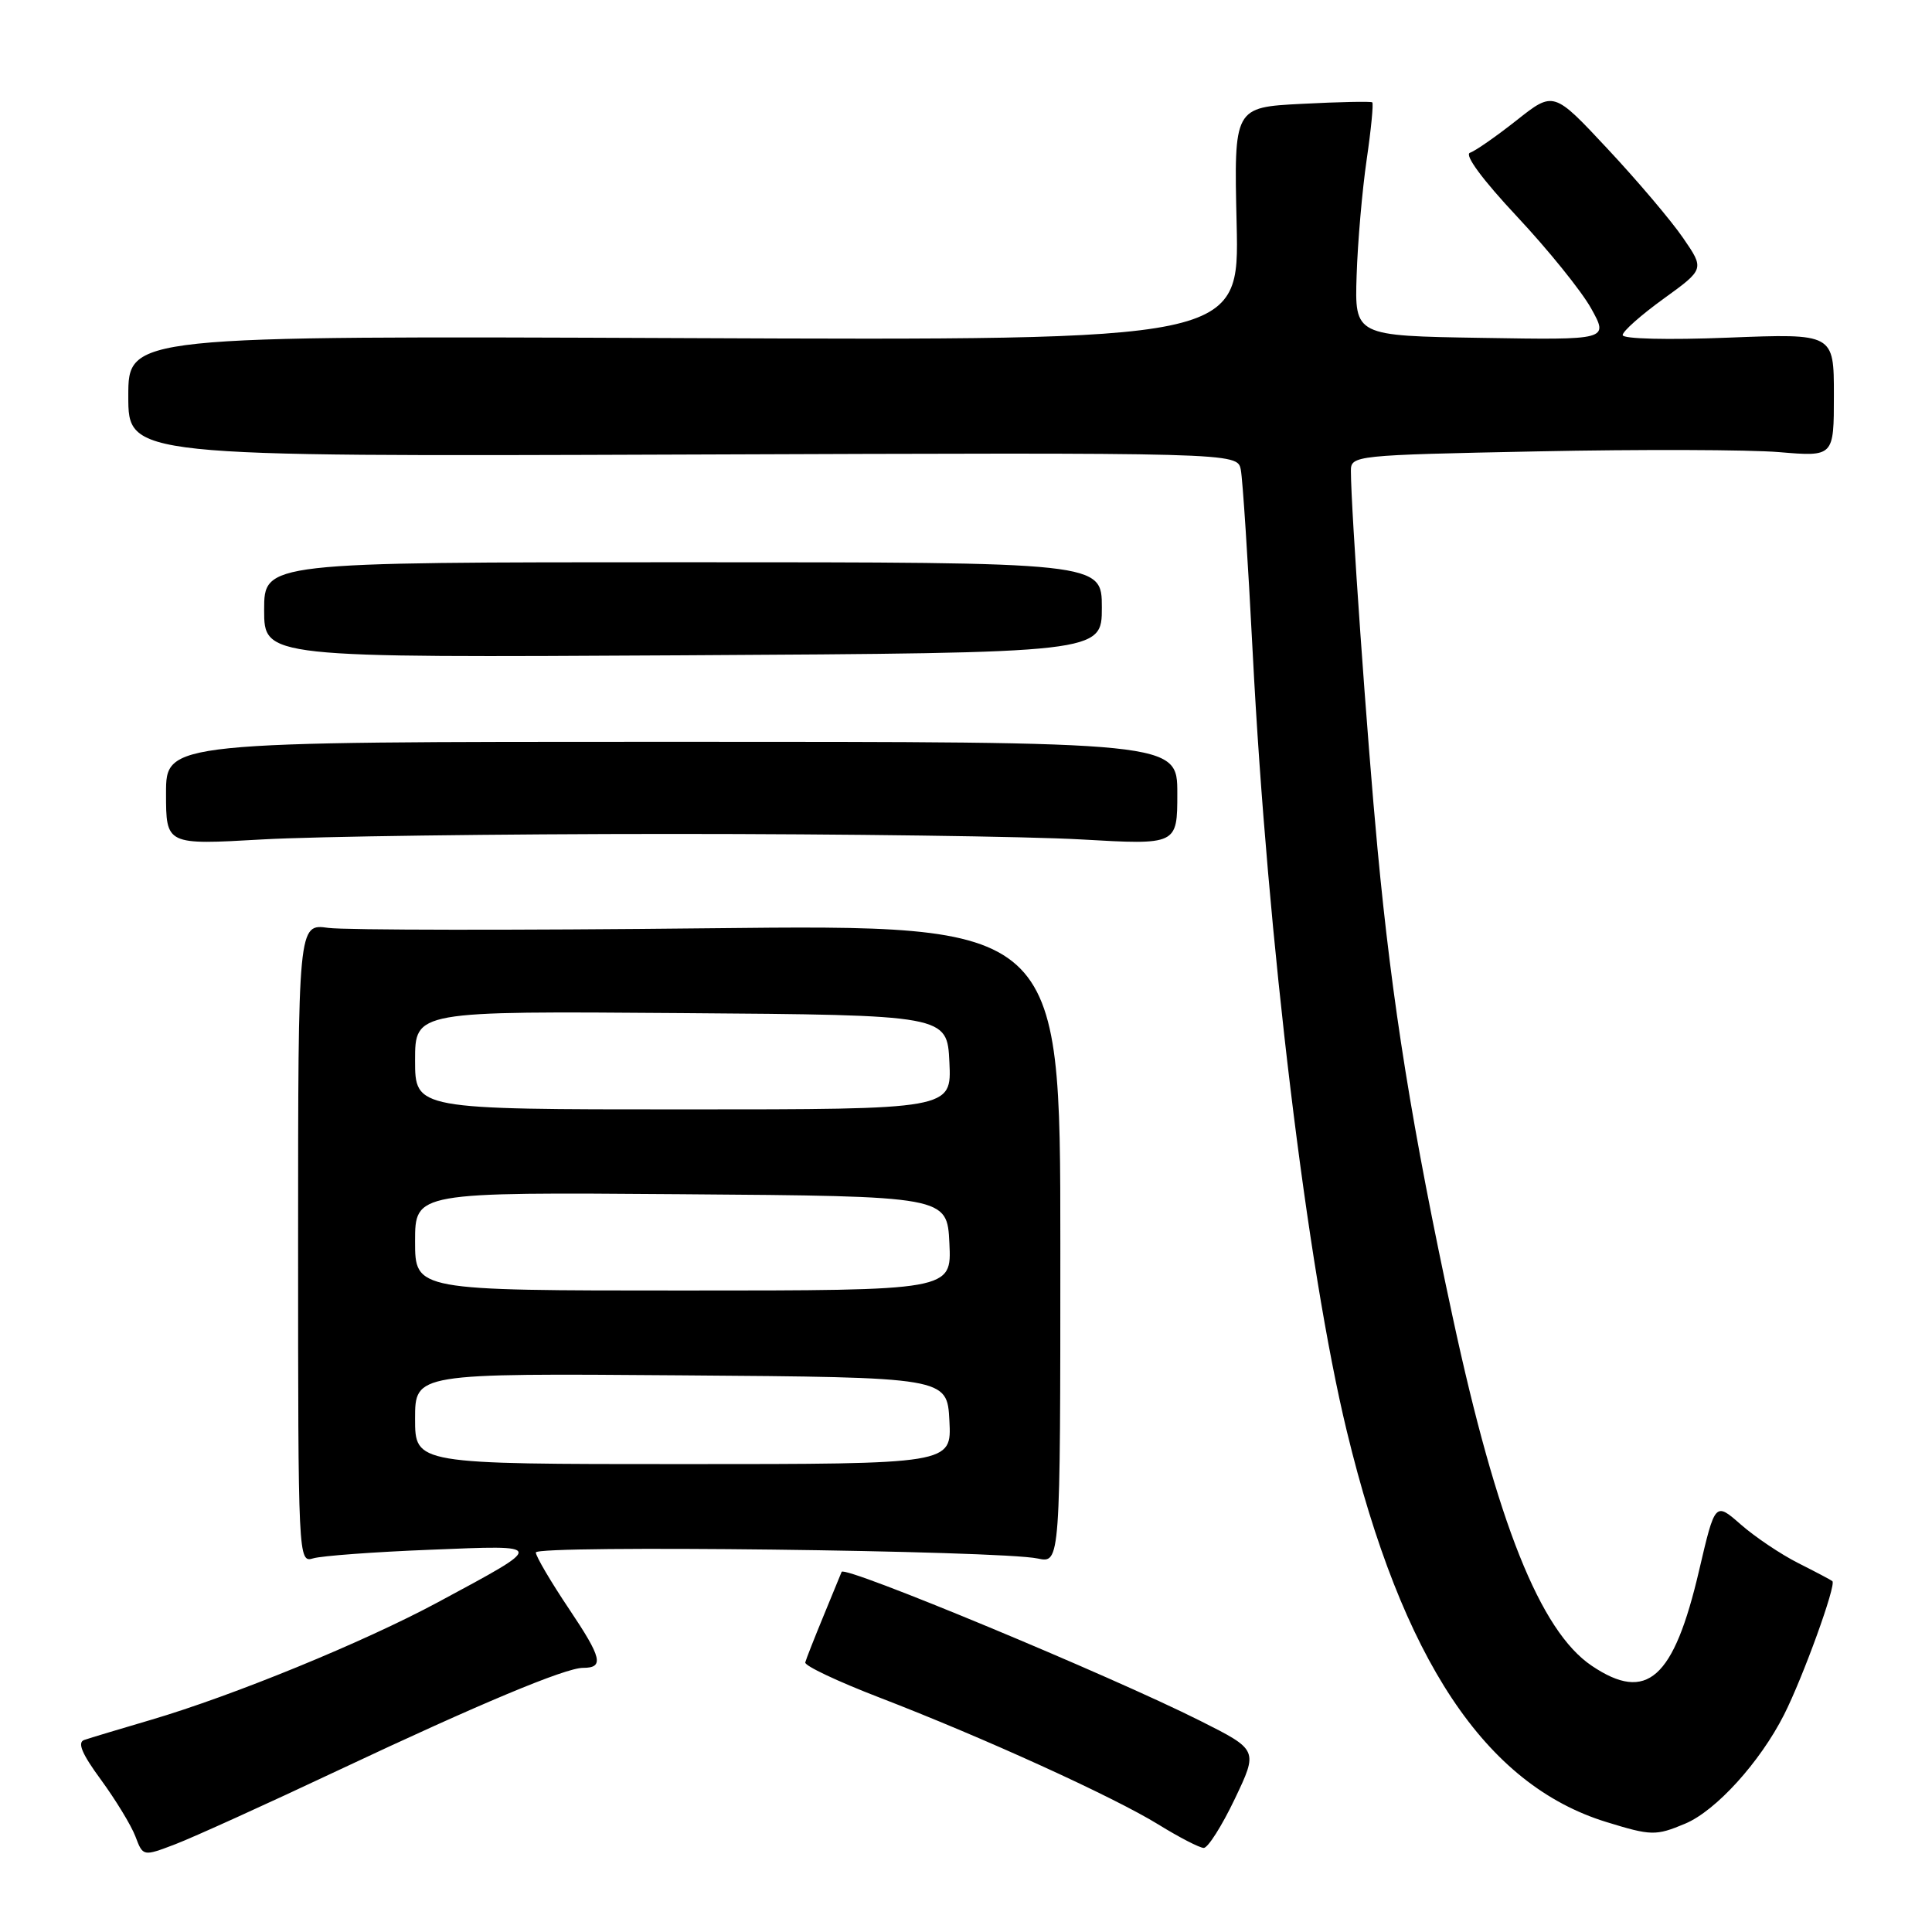 <?xml version="1.0" encoding="UTF-8" standalone="no"?>
<!DOCTYPE svg PUBLIC "-//W3C//DTD SVG 1.1//EN" "http://www.w3.org/Graphics/SVG/1.1/DTD/svg11.dtd" >
<svg xmlns="http://www.w3.org/2000/svg" xmlns:xlink="http://www.w3.org/1999/xlink" version="1.1" viewBox="0 0 256 256">
 <g >
 <path fill="currentColor"
d=" M 45.00 234.49 C 63.49 225.78 74.91 221.00 77.25 221.00 C 80.07 221.00 79.77 219.70 75.42 213.22 C 72.99 209.60 71.00 206.21 71.00 205.71 C 71.00 204.70 132.51 205.44 137.50 206.51 C 140.50 207.15 140.50 207.15 140.50 164.83 C 140.50 122.50 140.50 122.50 94.00 123.00 C 68.42 123.28 45.70 123.25 43.50 122.95 C 39.50 122.39 39.50 122.39 39.50 164.75 C 39.50 206.64 39.52 207.09 41.50 206.49 C 42.60 206.16 49.58 205.64 57.00 205.35 C 72.46 204.72 72.43 204.55 58.00 212.32 C 48.21 217.59 30.88 224.69 20.00 227.89 C 15.88 229.10 11.90 230.30 11.17 230.55 C 10.21 230.87 10.85 232.39 13.38 235.83 C 15.32 238.49 17.38 241.86 17.94 243.33 C 18.95 246.00 18.95 246.00 23.23 244.37 C 25.58 243.47 35.38 239.03 45.00 234.49 Z  M 163.61 238.38 C 166.71 231.88 166.71 231.88 159.06 228.03 C 147.11 222.02 111.85 207.37 111.52 208.28 C 111.48 208.40 110.42 210.97 109.17 214.00 C 107.92 217.03 106.81 219.85 106.70 220.28 C 106.59 220.72 111.00 222.80 116.50 224.92 C 130.34 230.25 147.53 238.08 153.50 241.76 C 156.25 243.46 158.95 244.85 159.50 244.86 C 160.05 244.87 161.90 241.96 163.61 238.38 Z  M 223.28 241.65 C 227.36 239.95 233.21 233.50 236.40 227.20 C 238.91 222.24 243.35 209.98 242.80 209.51 C 242.63 209.36 240.60 208.29 238.28 207.12 C 235.96 205.95 232.53 203.64 230.66 202.00 C 227.26 199.02 227.26 199.02 225.14 208.09 C 221.78 222.49 218.22 225.65 210.91 220.72 C 204.08 216.12 198.35 201.74 192.50 174.57 C 187.11 149.55 184.46 133.02 182.53 112.50 C 181.15 97.89 179.01 67.48 179.00 62.40 C 179.00 60.35 179.45 60.30 203.75 59.81 C 217.36 59.53 231.76 59.58 235.75 59.91 C 243.00 60.52 243.00 60.52 243.00 52.35 C 243.00 44.19 243.00 44.19 229.00 44.74 C 220.98 45.06 215.00 44.91 215.01 44.40 C 215.01 43.90 217.45 41.74 220.44 39.58 C 225.86 35.66 225.86 35.66 223.01 31.52 C 221.45 29.24 216.95 23.93 213.01 19.72 C 205.86 12.06 205.86 12.06 200.96 15.94 C 198.26 18.07 195.48 20.01 194.78 20.24 C 194.00 20.51 196.45 23.82 201.00 28.68 C 205.12 33.08 209.55 38.56 210.83 40.86 C 213.16 45.05 213.16 45.05 196.33 44.77 C 179.50 44.50 179.50 44.50 179.76 36.50 C 179.90 32.10 180.50 25.20 181.09 21.16 C 181.68 17.13 182.01 13.71 181.83 13.56 C 181.65 13.42 177.45 13.50 172.50 13.76 C 163.50 14.22 163.50 14.22 163.86 29.66 C 164.22 45.11 164.22 45.11 90.61 44.80 C 17.00 44.50 17.00 44.50 17.00 52.50 C 17.00 60.50 17.00 60.50 90.48 60.23 C 163.95 59.96 163.95 59.96 164.41 62.23 C 164.66 63.48 165.37 74.40 165.99 86.50 C 167.95 124.51 173.20 167.96 178.46 189.64 C 185.80 219.94 196.80 236.49 212.86 241.43 C 218.80 243.26 219.41 243.27 223.28 241.65 Z  M 89.00 110.50 C 111.83 110.50 136.24 110.83 143.25 111.23 C 156.00 111.96 156.00 111.96 156.00 105.12 C 156.00 98.29 156.00 98.29 89.00 98.29 C 22.00 98.29 22.00 98.29 22.00 105.12 C 22.00 111.96 22.00 111.96 34.75 111.23 C 41.76 110.83 66.17 110.50 89.00 110.50 Z  M 146.00 80.50 C 146.00 74.50 146.00 74.50 90.50 74.50 C 35.00 74.50 35.00 74.50 35.00 80.82 C 35.00 87.15 35.00 87.15 90.50 86.83 C 146.00 86.51 146.00 86.51 146.00 80.50 Z  M 55.00 187.99 C 55.00 181.97 55.00 181.97 90.25 182.24 C 125.50 182.50 125.50 182.50 125.80 188.25 C 126.10 194.00 126.10 194.00 90.55 194.00 C 55.00 194.00 55.00 194.00 55.00 187.99 Z  M 55.00 164.49 C 55.00 157.97 55.00 157.97 90.25 158.24 C 125.50 158.50 125.50 158.50 125.80 164.75 C 126.10 171.00 126.10 171.00 90.55 171.00 C 55.00 171.00 55.00 171.00 55.00 164.49 Z  M 55.00 140.49 C 55.00 133.97 55.00 133.97 90.25 134.24 C 125.50 134.50 125.50 134.50 125.80 140.75 C 126.10 147.00 126.10 147.00 90.55 147.00 C 55.00 147.00 55.00 147.00 55.00 140.49 Z "/>
</g>
</svg>